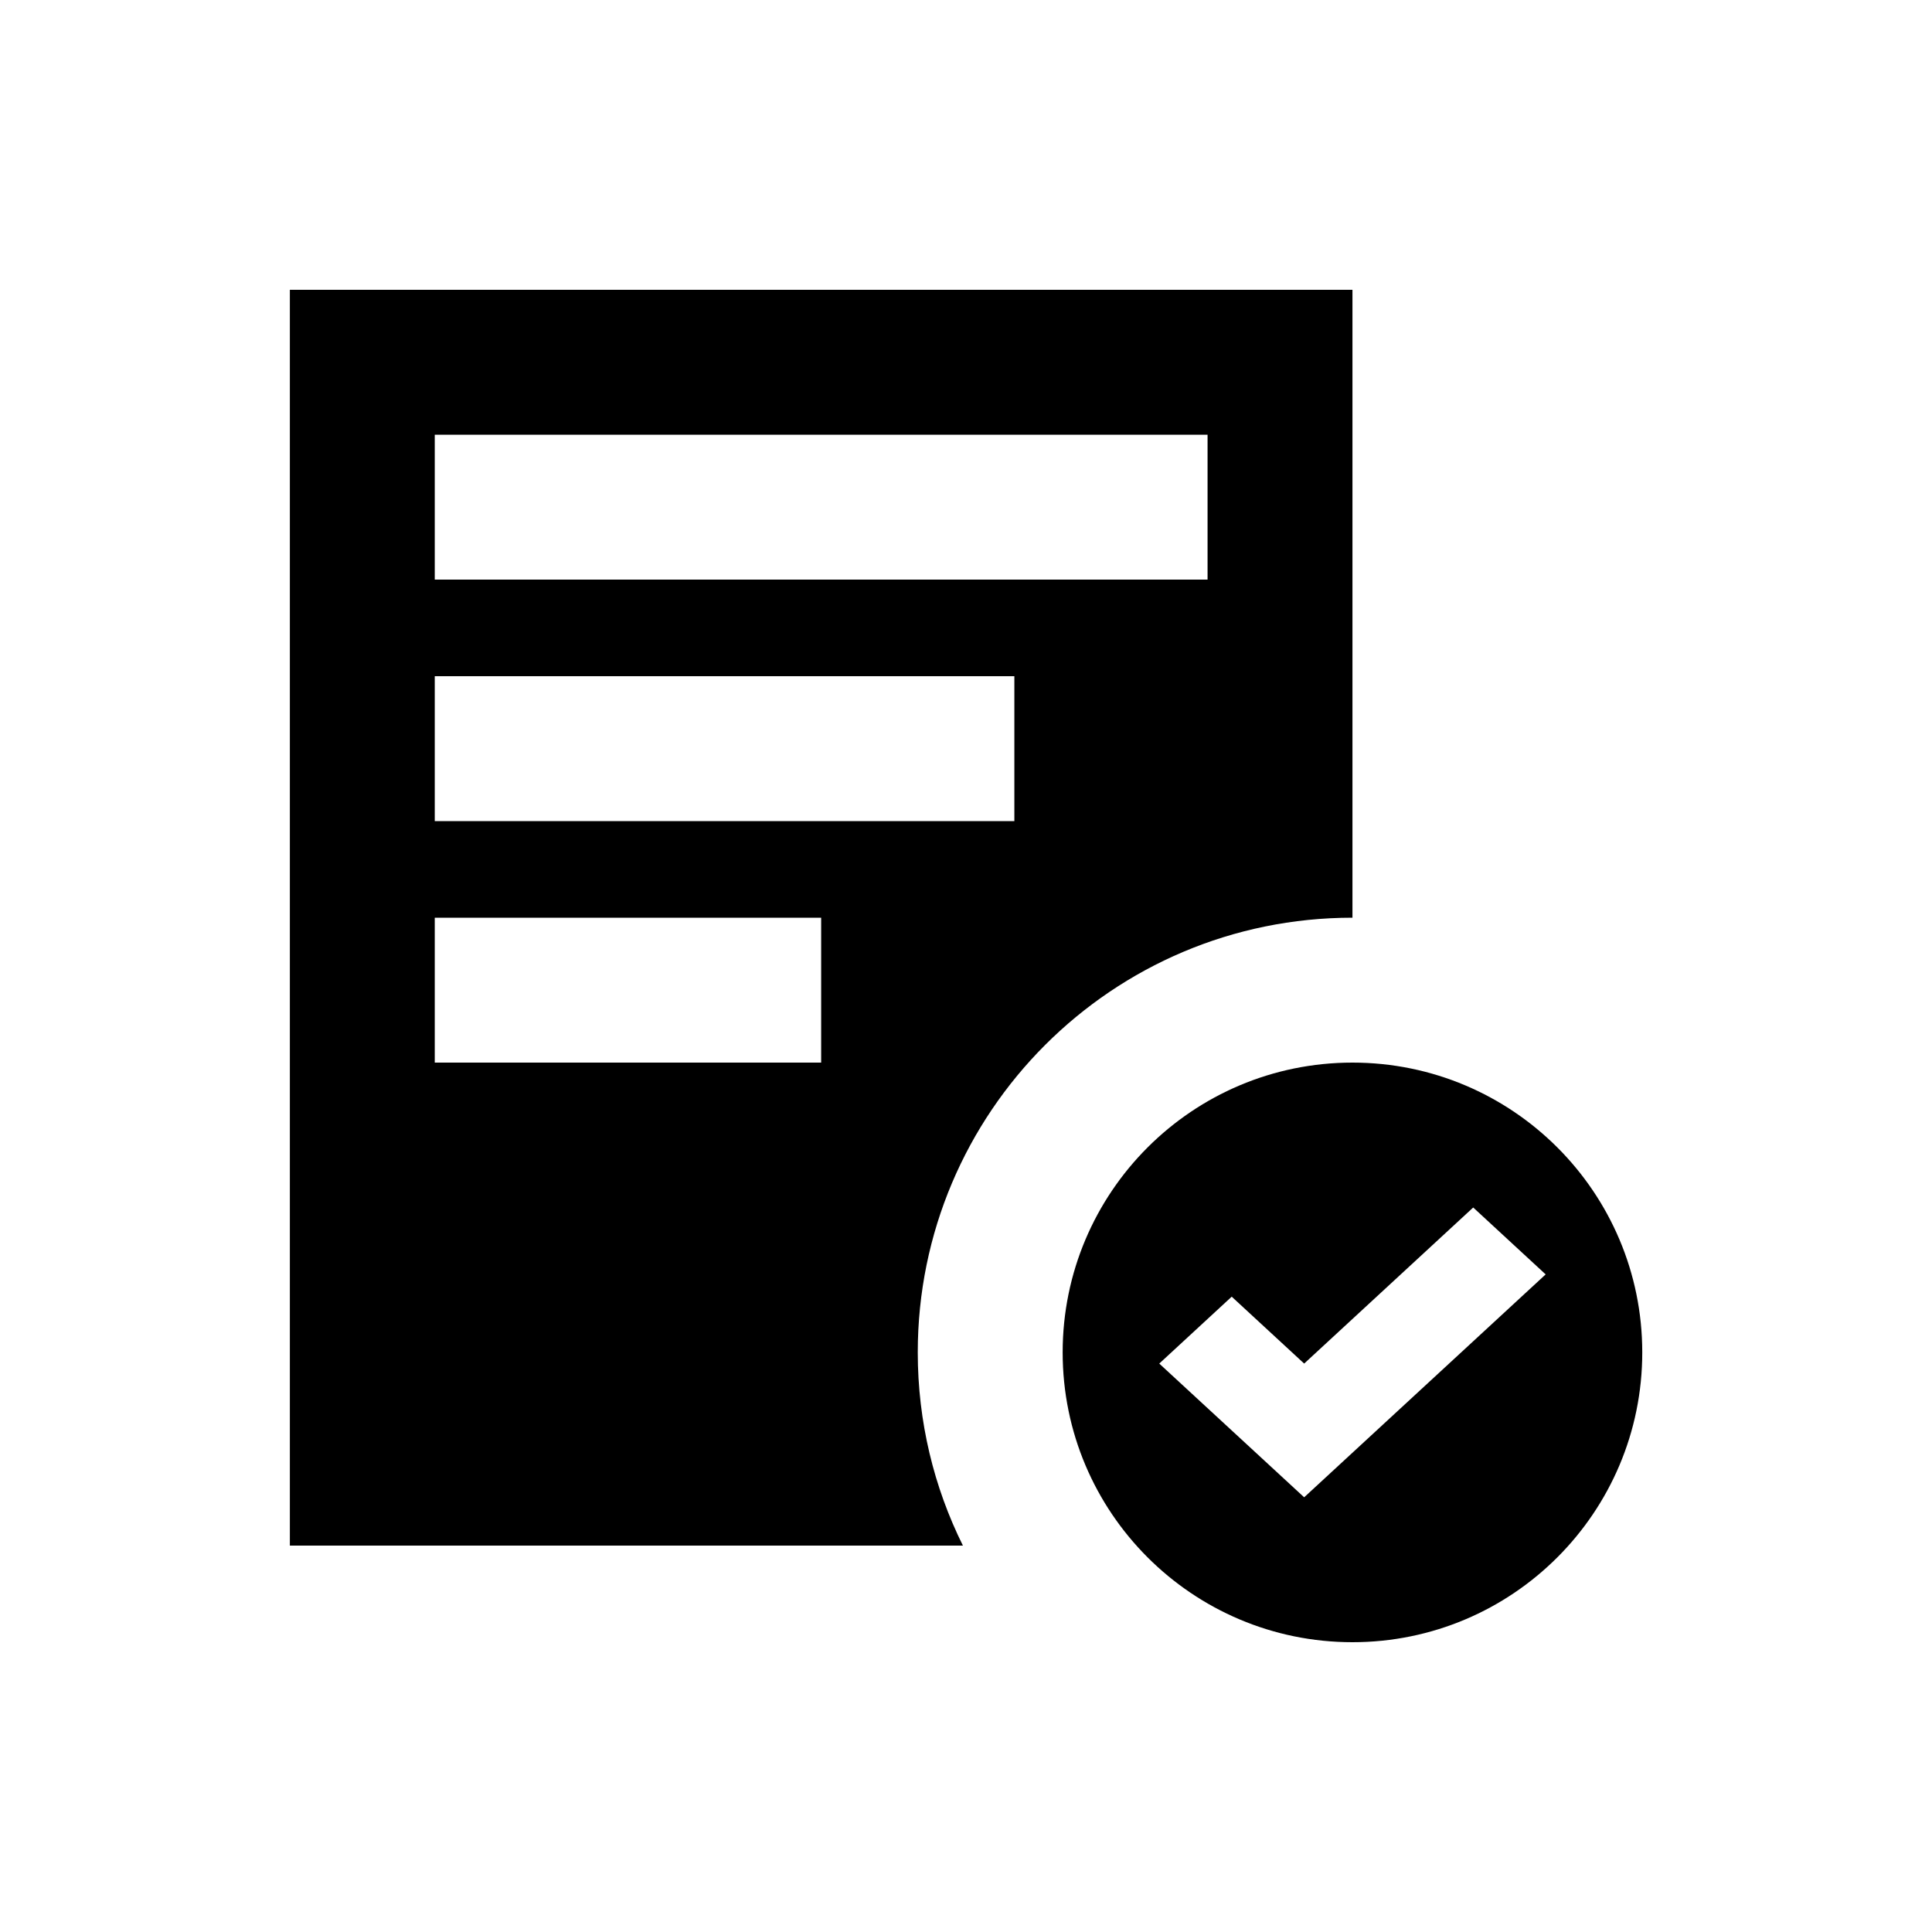 <svg width="32" height="32" viewBox="0 0 32 32" fill="none" xmlns="http://www.w3.org/2000/svg">
<path fill-rule="evenodd" clip-rule="evenodd" d="M22.401 4.8H4.801V25.6H15.949C15.47 24.636 15.201 23.549 15.201 22.4C15.201 18.424 18.424 15.2 22.401 15.2V4.8ZM20.001 9.6H7.201V7.2H20.001V9.6ZM16.801 13.6H7.201V11.2H16.801V13.6ZM13.601 17.6H7.201V15.2H13.601V17.6Z" fill="currentColor"/>
<path fill-rule="evenodd" clip-rule="evenodd" d="M27.201 22.4C27.201 25.051 25.052 27.2 22.401 27.2C19.75 27.2 17.601 25.051 17.601 22.4C17.601 19.749 19.75 17.6 22.401 17.6C25.052 17.6 27.201 19.749 27.201 22.4ZM19.201 22.585L20.401 21.477L21.601 22.585L24.401 20L25.601 21.108L21.601 24.8L19.201 22.585Z" fill="currentColor"/>
</svg>
